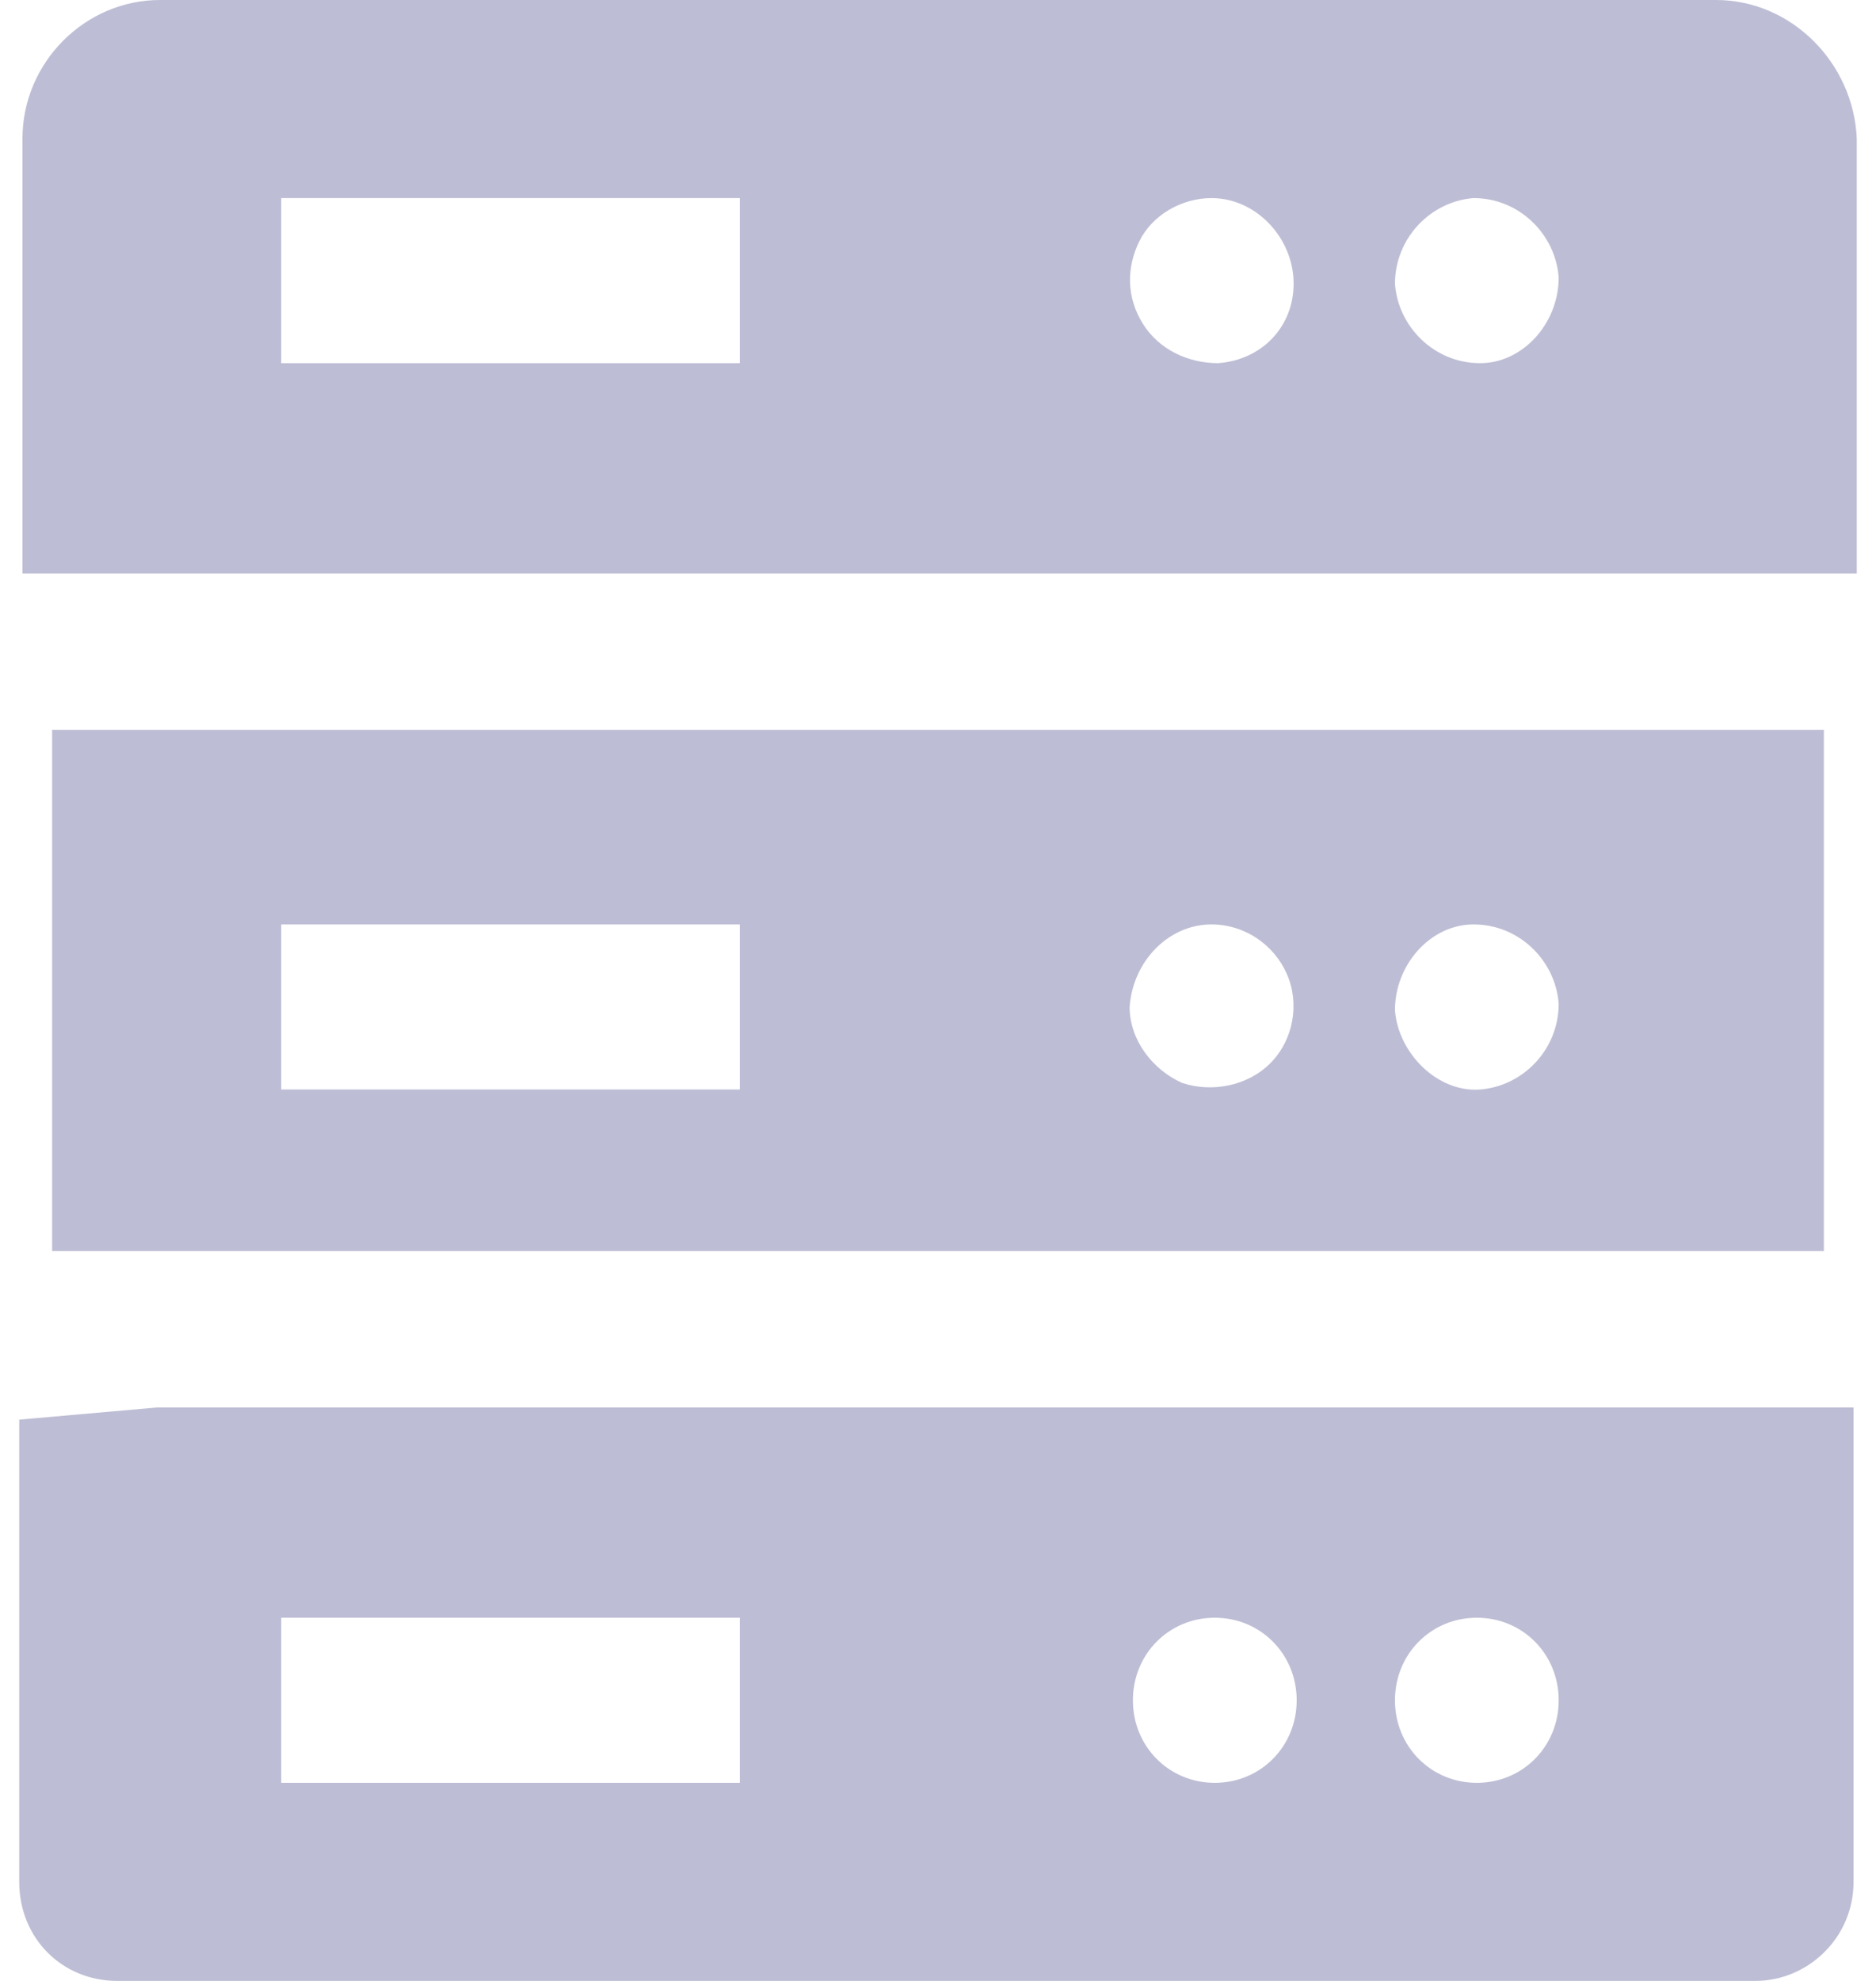 ﻿<?xml version="1.0" encoding="utf-8"?>
<svg version="1.1" xmlns:xlink="http://www.w3.org/1999/xlink" width="36px" height="38px" xmlns="http://www.w3.org/2000/svg">
  <g transform="matrix(1 0 0 1 -2624 -201 )">
    <path d="M 1 14  L 1 24  L 35 24  L 35 14  L 1 14  Z M 26.769 19.38  C 26.769 18.493  27.46 17.733  28.277 17.733  C 29.157 17.733  29.849 18.43  29.911 19.253  C 29.911 20.14  29.22 20.837  28.403 20.9  C 27.586 20.963  26.831 20.203  26.769 19.38  Z M 21.677 19.317  C 21.74 18.43  22.431 17.733  23.249 17.733  C 23.877 17.733  24.443 18.113  24.694 18.683  C 24.946 19.253  24.82 19.95  24.38 20.393  C 23.94 20.837  23.249 20.963  22.683 20.773  C 22.117 20.52  21.677 19.95  21.677 19.317  Z M 5.397 20.9  L 5.397 17.733  L 14.197 17.733  L 14.197 20.9  L 5.397 20.9  Z M 35.631 2.66  C 35.569 1.203  34.374 0  32.929 0  L 3.071 0  C 1.626 0  0.431 1.203  0.431 2.66  L 0.431 11  L 35.631 11  L 35.631 2.66  Z M 14.197 3.8  L 14.197 6.967  L 5.397 6.967  L 5.397 3.8  L 14.197 3.8  Z M 24.82 5.32  C 24.883 6.207  24.254 6.903  23.374 6.967  C 22.809 6.967  22.243 6.713  21.929 6.207  C 21.614 5.7  21.614 5.13  21.866 4.623  C 22.117 4.117  22.683 3.8  23.249 3.8  C 24.066 3.8  24.757 4.497  24.82 5.32  Z M 29.911 5.32  C 29.911 6.207  29.22 6.967  28.403 6.967  C 27.523 6.967  26.831 6.27  26.769 5.447  C 26.769 4.56  27.46 3.863  28.277 3.8  C 29.157 3.8  29.849 4.497  29.911 5.32  Z M 35.569 27  L 3.009 27  L 0.369 27.233  L 0.369 36.1  C 0.369 37.177  1.186 38  2.254 38  L 33.683 38  C 34.689 38  35.569 37.177  35.569 36.1  L 35.569 27  Z M 14.197 31.033  L 14.197 34.2  L 5.397 34.2  L 5.397 31.033  L 14.197 31.033  Z M 24.883 32.617  C 24.883 33.503  24.191 34.2  23.311 34.2  C 22.431 34.2  21.74 33.503  21.74 32.617  C 21.74 31.73  22.431 31.033  23.311 31.033  C 24.191 31.033  24.883 31.73  24.883 32.617  Z M 29.911 32.617  C 29.911 33.503  29.22 34.2  28.34 34.2  C 27.46 34.2  26.769 33.503  26.769 32.617  C 26.769 31.73  27.46 31.033  28.34 31.033  C 29.22 31.033  29.911 31.73  29.911 32.617  Z " fill-rule="nonzero" fill="#bdbdd5" stroke="none" transform="matrix(1 0 0 1 2624 201 )" />
  </g>
</svg>